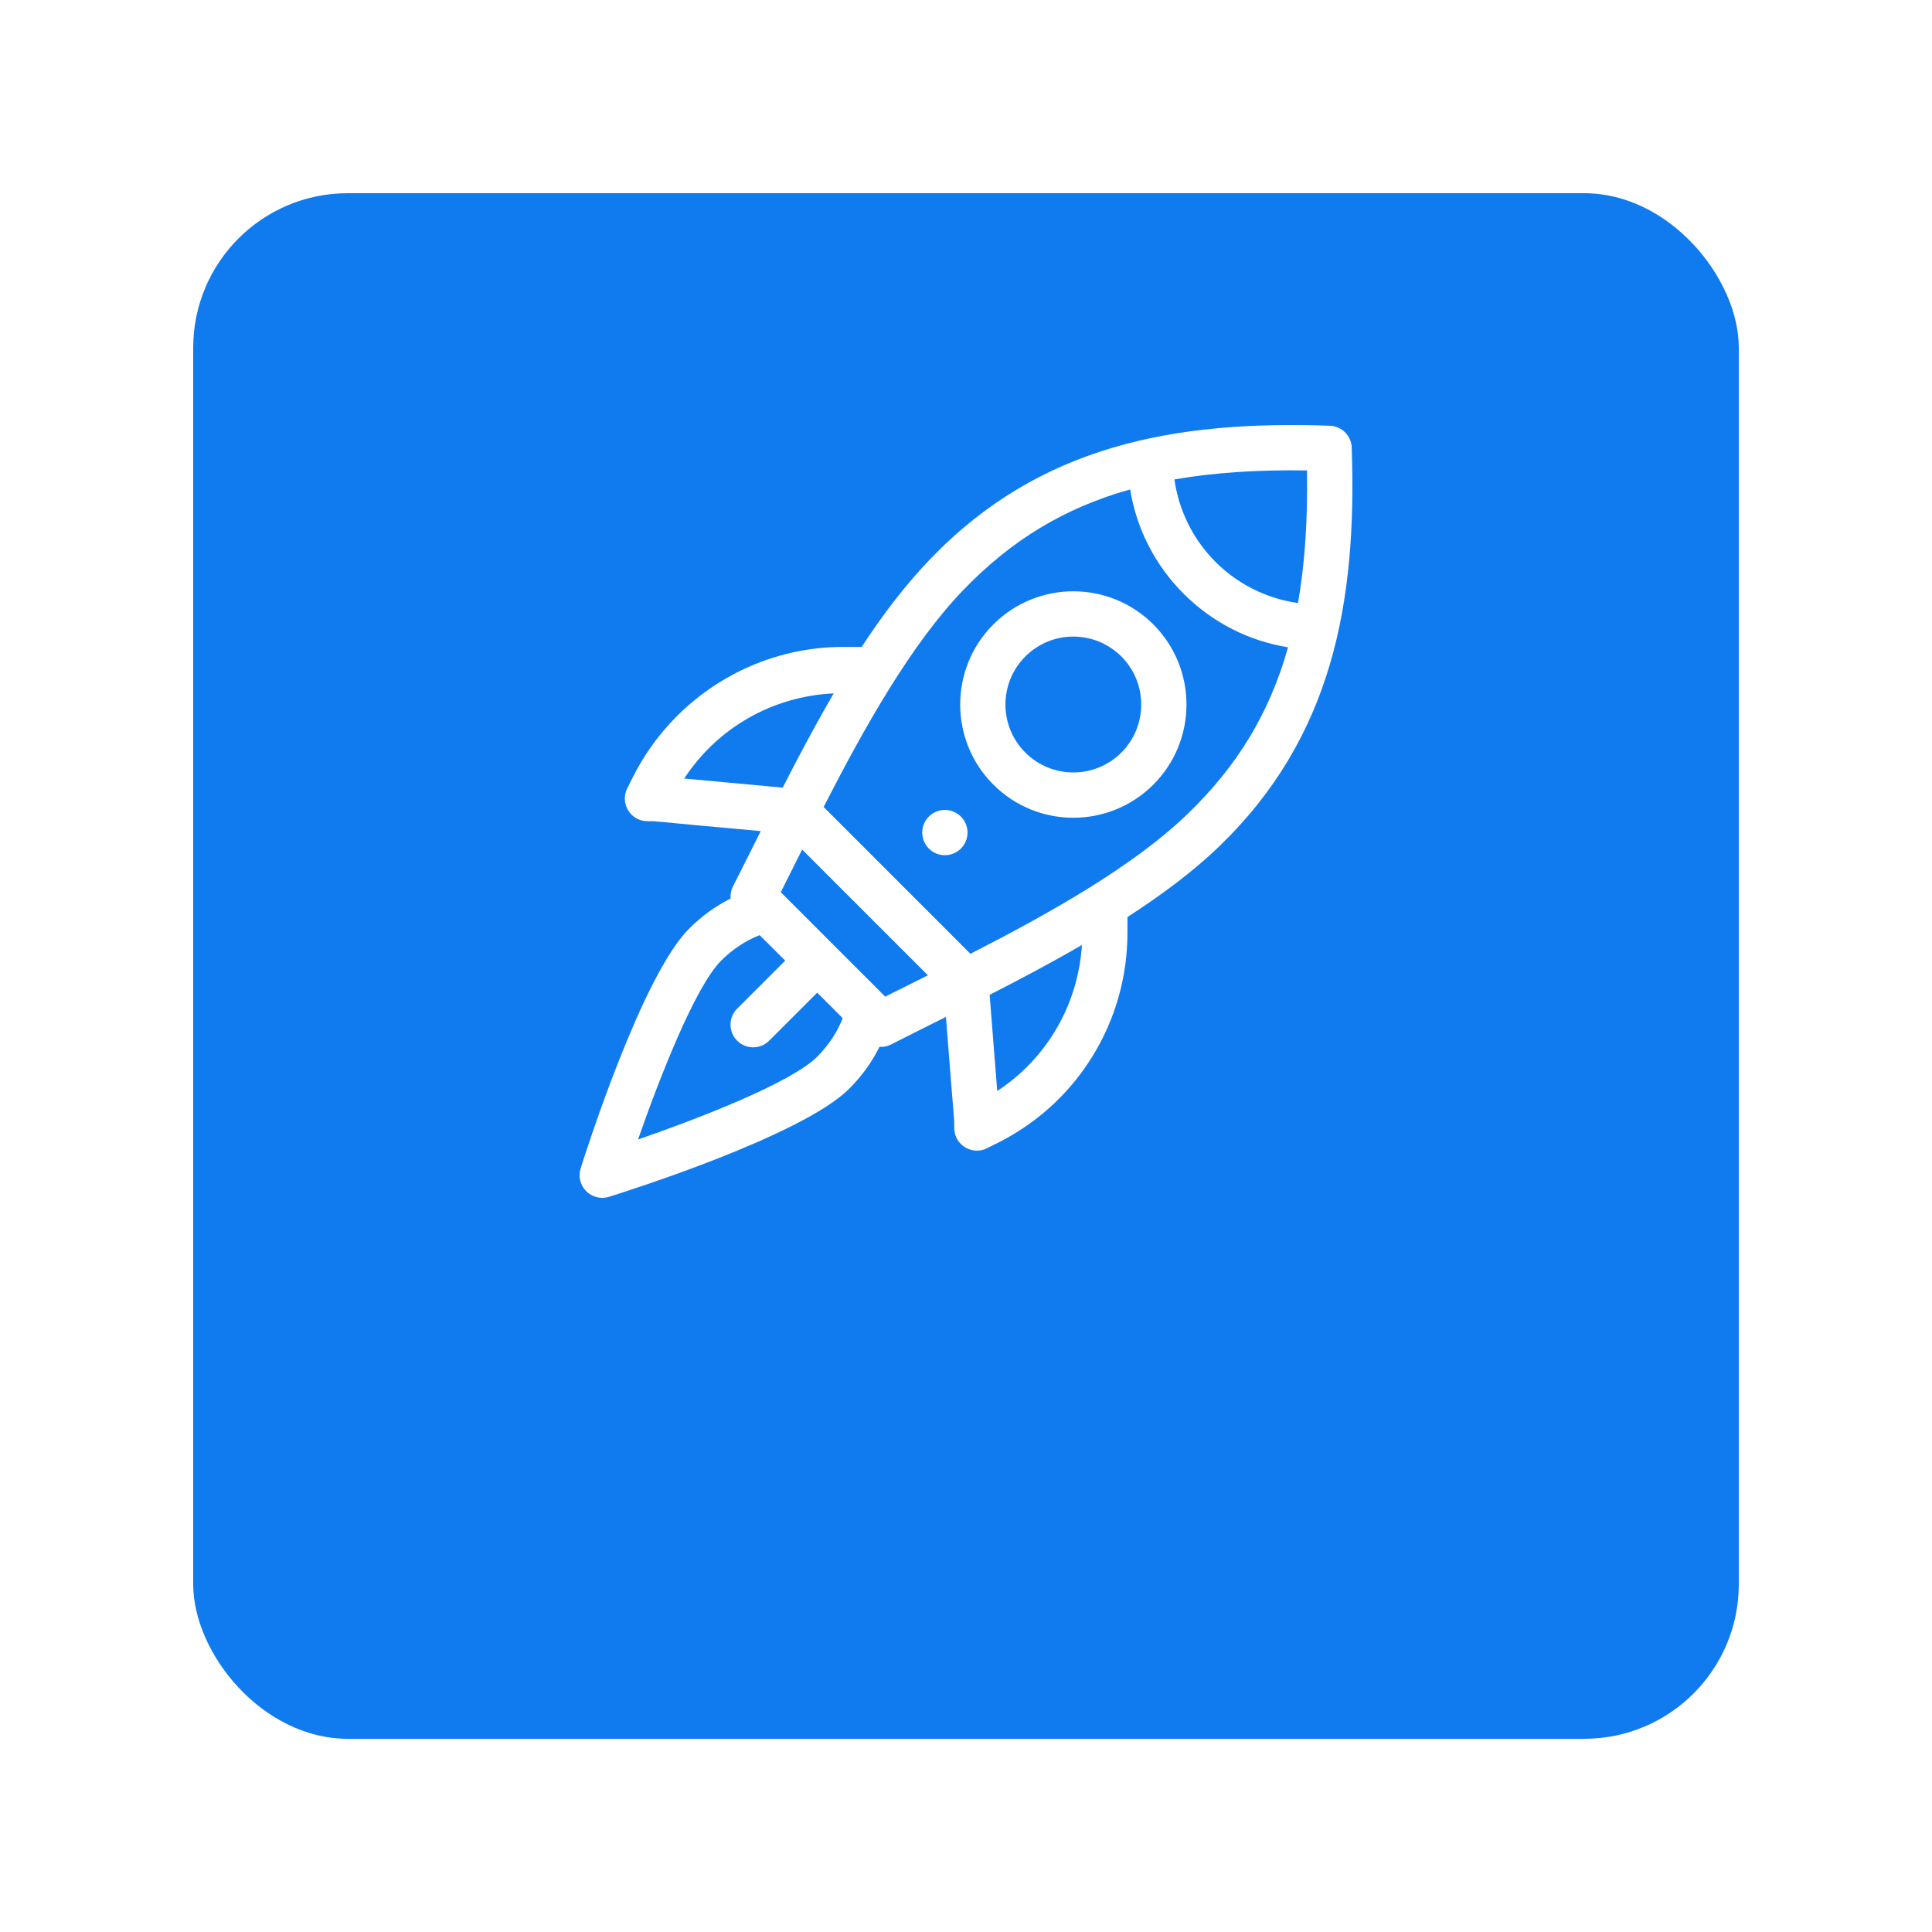 <svg width="100" height="100" viewBox="0 0 100 100" fill="none" xmlns="http://www.w3.org/2000/svg">
<g filter="url(#filter0_d_20009845_32315)">
<rect x="10" y="2" width="80" height="80" rx="8" fill="#107BEF"/>
</g>
<g clip-path="url(#clip0_20009845_32315)">
<path d="M59.699 40.609C61.983 38.325 61.983 34.608 59.699 32.323C57.409 30.033 53.703 30.033 51.413 32.323C49.128 34.607 49.128 38.325 51.413 40.609C53.702 42.899 57.409 42.899 59.699 40.609ZM53.07 33.98C54.444 32.606 56.667 32.606 58.042 33.98C59.412 35.351 59.412 37.581 58.042 38.952C56.668 40.326 54.444 40.326 53.07 38.952C51.699 37.581 51.699 35.351 53.07 33.98Z" fill="white"/>
<path d="M30.054 60.476C29.923 60.892 30.034 61.347 30.342 61.656C30.65 61.965 31.105 62.077 31.521 61.947C32.538 61.629 41.533 58.775 43.955 56.352C44.604 55.703 45.132 54.97 45.522 54.185C45.745 54.199 45.945 54.152 46.124 54.061C47.014 53.607 47.961 53.135 48.962 52.634C49.428 58.7 49.391 57.714 49.392 58.388C49.395 59.263 50.318 59.821 51.091 59.432C51.383 59.238 54.415 58.13 56.551 54.666C57.738 52.743 58.357 50.532 58.357 48.271V47.466C60.121 46.325 61.763 45.106 63.109 43.806C68.931 38.185 70.246 31.266 69.965 23.166C69.943 22.551 69.449 22.057 68.834 22.035C60.736 21.754 53.816 23.068 48.194 28.891C46.92 30.211 45.723 31.76 44.6 33.485H43.626C39.065 33.485 34.823 36.092 32.747 40.246L32.465 40.806C32.282 41.169 32.301 41.6 32.514 41.946C32.726 42.292 33.103 42.504 33.509 42.505C34.174 42.507 33.148 42.46 39.377 43.017C38.885 43.999 38.396 44.98 37.94 45.876C37.837 46.077 37.797 46.296 37.816 46.509C37.039 46.898 36.312 47.423 35.669 48.066C33.247 50.487 30.374 59.461 30.054 60.476ZM45.819 51.587L40.413 46.181C40.756 45.5 41.104 44.802 41.519 43.973L48.027 50.481C47.174 50.908 46.509 51.24 45.819 51.587ZM51.617 56.47L51.223 51.493C52.797 50.689 54.421 49.828 56 48.911C55.803 52.008 54.184 54.784 51.617 56.47ZM67.65 24.35C67.689 26.91 67.541 29.175 67.184 31.213C63.858 30.743 61.258 28.141 60.788 24.816C62.825 24.459 65.09 24.311 67.65 24.35ZM49.88 30.519C52.335 27.976 55.074 26.291 58.496 25.332C58.826 27.37 59.783 29.25 61.266 30.733C62.75 32.217 64.63 33.175 66.668 33.504C65.709 36.926 64.024 39.665 61.481 42.12C58.643 44.86 54.281 47.295 50.229 49.369L42.631 41.77C44.705 37.719 47.14 33.357 49.88 30.519ZM35.415 40.297C37.13 37.674 39.983 36.037 43.153 35.889C42.214 37.499 41.334 39.16 40.512 40.767L35.415 40.297ZM39.32 48.403L40.641 49.723L38.155 52.209C37.697 52.667 37.697 53.409 38.155 53.866C38.612 54.324 39.354 54.324 39.812 53.866L42.298 51.38L43.618 52.701C43.337 53.424 42.889 54.104 42.298 54.695C40.955 56.038 36.246 57.865 33.024 58.981C34.146 55.766 35.981 51.068 37.326 49.723C37.917 49.133 38.597 48.684 39.32 48.403Z" fill="white"/>
<path d="M49.735 42.265C49.277 41.807 48.535 41.807 48.078 42.265C47.62 42.723 47.62 43.465 48.078 43.922C48.535 44.38 49.277 44.38 49.735 43.922C50.193 43.465 50.193 42.723 49.735 42.265Z" fill="white"/>
</g>
<defs>
<filter id="filter0_d_20009845_32315" x="0" y="0" width="100" height="100" filterUnits="userSpaceOnUse" color-interpolation-filters="sRGB">
<feFlood flood-opacity="0" result="BackgroundImageFix"/>
<feColorMatrix in="SourceAlpha" type="matrix" values="0 0 0 0 0 0 0 0 0 0 0 0 0 0 0 0 0 0 127 0" result="hardAlpha"/>
<feMorphology radius="8" operator="erode" in="SourceAlpha" result="effect1_dropShadow_20009845_32315"/>
<feOffset dy="8"/>
<feGaussianBlur stdDeviation="9"/>
<feColorMatrix type="matrix" values="0 0 0 0 0.388 0 0 0 0 0.4 0 0 0 0 0.945 0 0 0 0.9 0"/>
<feBlend mode="normal" in2="BackgroundImageFix" result="effect1_dropShadow_20009845_32315"/>
<feBlend mode="normal" in="SourceGraphic" in2="effect1_dropShadow_20009845_32315" result="shape"/>
</filter>
<clipPath id="clip0_20009845_32315">
<rect width="40" height="40" fill="white" transform="translate(30 22)"/>
</clipPath>
</defs>
</svg>
